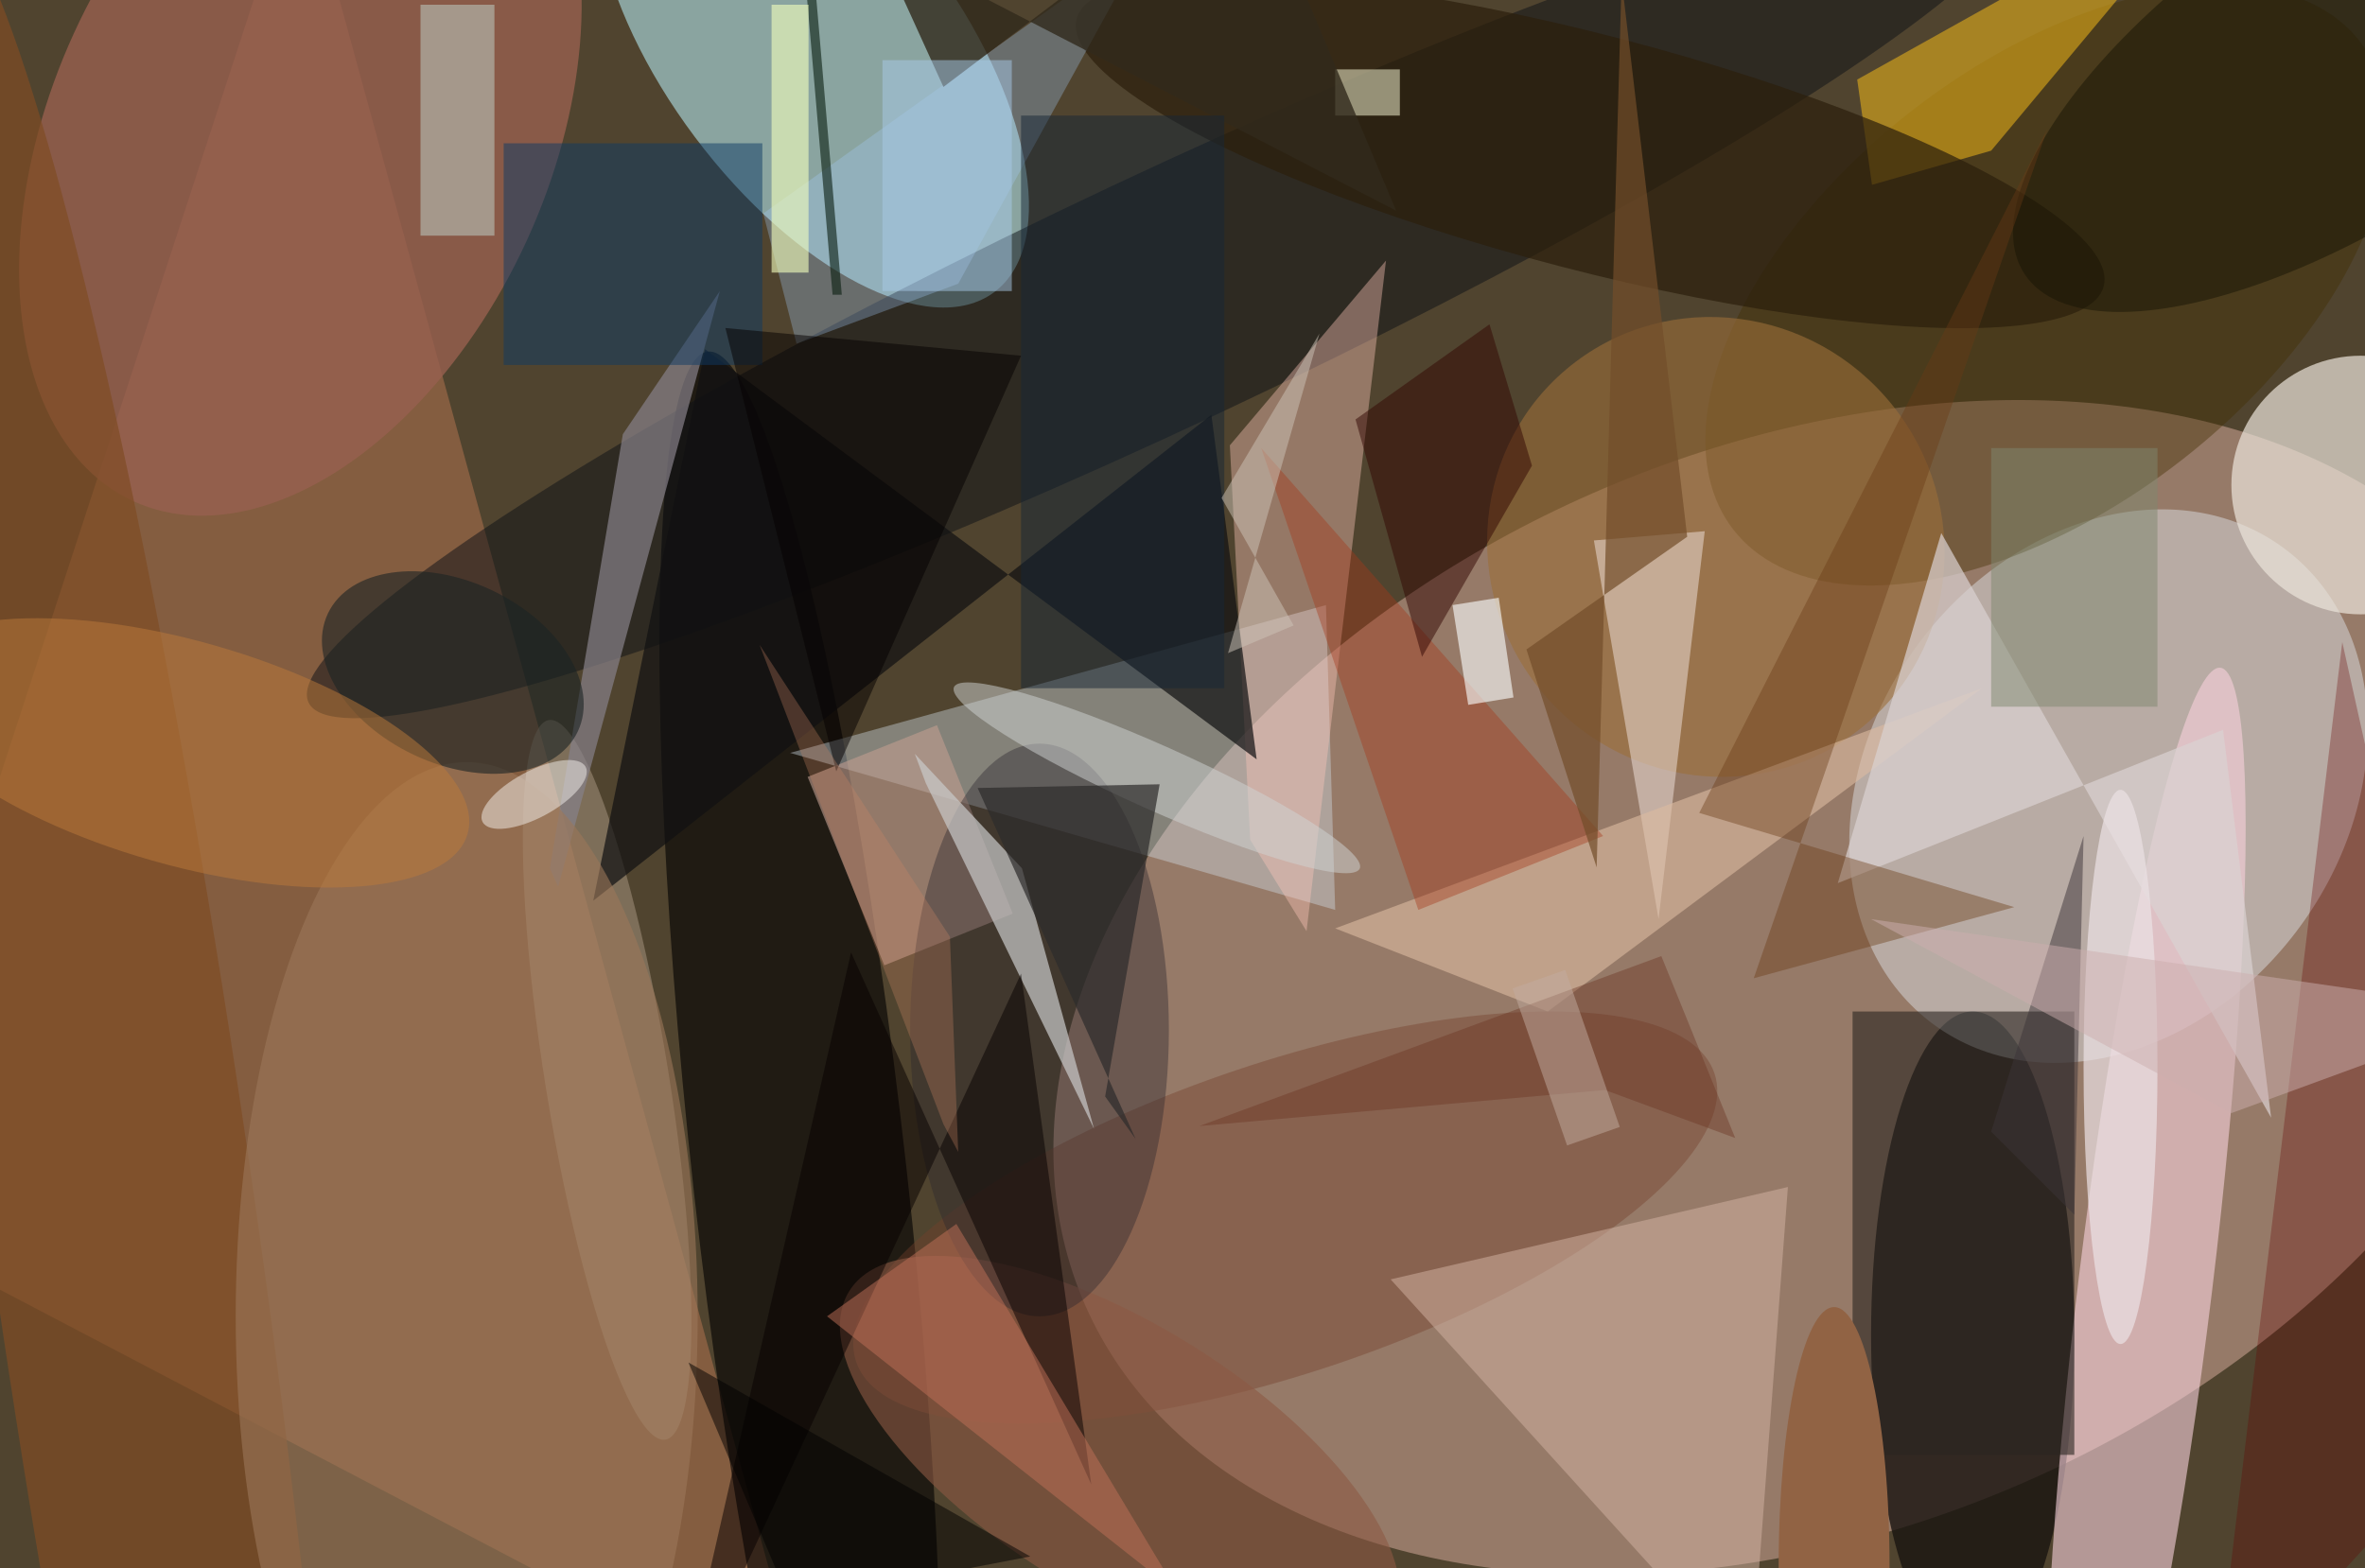 <svg xmlns="http://www.w3.org/2000/svg" viewBox="0 0 300 199"><defs/><path fill="#50442f" d="M0 0h300v199H0z"/><g transform="translate(.6 .6) scale(1.172)"><circle r="1" fill="#ffcbbe" fill-opacity=".4" transform="matrix(23.497 53.482 -78.347 34.421 195.3 106.4)"/><path fill="#fe986a" fill-opacity=".3" d="M-16 131L32-16l55 201z"/><circle r="1" fill="#a3ced1" fill-opacity=".7" transform="matrix(12.705 -9.521 19.714 26.307 87.4 4.8)"/><ellipse cx="213" cy="144" fill="#191511" fill-opacity=".8" rx="11" ry="35"/><circle r="1" fill="#ecf5ff" fill-opacity=".4" transform="matrix(18.877 -25.841 20.758 15.163 227.7 84.6)"/><circle r="1" fill-opacity=".6" transform="matrix(11.505 -1.281 9.995 89.744 86.1 127.3)"/><path fill="#d3dee9" fill-opacity=".4" d="M144 98L85 81l58-16z"/><circle r="1" fill="#f7d0da" fill-opacity=".6" transform="matrix(7.194 .875 -8.117 66.716 231.7 138.5)"/><circle r="1" fill="#0d1117" fill-opacity=".5" transform="matrix(-92.816 43.642 -5.787 -12.308 125.7 31.9)"/><circle r="1" fill="#975f4f" fill-opacity=".8" transform="matrix(24.509 11.221 -18.064 39.456 32 14.3)"/><circle cx="255" cy="52" r="14" fill="#ebe4db" fill-opacity=".7"/><circle r="1" fill="#412e00" fill-opacity=".4" transform="matrix(-14.708 -18.829 33.878 -26.463 221 30.4)"/><circle r="1" fill="#743f2c" fill-opacity=".4" transform="matrix(-5.356 -15.933 46.449 -15.615 138.6 131.3)"/><path fill="#fcc7ba" fill-opacity=".4" d="M140.9 100.3l8.6-72.6-16.9 20 2.2 42.7z"/><path fill="#fec319" fill-opacity=".5" d="M239.7-13.8L200.5 8.1l1.6 11.4 12.9-3.7z"/><path fill="#c09d90" fill-opacity=".6" d="M95.2 104l-8.3-20.4 14-5.6 8.2 20.4z"/><circle r="1" fill="#c0ac99" fill-opacity=".4" transform="matrix(-6.596 1.068 -6.306 -38.953 65.2 116.4)"/><path fill="#111112" fill-opacity=".7" d="M63.7 97l12.1-59.7 59.7 44.4-4.9-37.3z"/><path fill="#d4b5a4" fill-opacity=".5" d="M150 138l39 43 4-53z"/><path fill="#2a2521" fill-opacity=".6" d="M200 109h24v48h-24z"/><circle r="1" fill="#8c5844" fill-opacity=".6" transform="matrix(7.713 -12.403 29.299 18.221 120.7 157.5)"/><ellipse cx="112" cy="111" fill="#2b262e" fill-opacity=".4" rx="14" ry="31"/><path fill="#c9caca" fill-opacity=".7" d="M110.1 93.5L98.5 81.1l1.2 3.2 18.2 37.4z"/><path fill="#878189" fill-opacity=".7" d="M77.4 31L66.9 46.5l-7.9 47 .9 2z"/><path fill="#650000" fill-opacity=".3" d="M239 185l14-116 18 81z"/><circle r="1" fill="#9c6f39" fill-opacity=".6" transform="matrix(-19.152 15.293 -15.684 -19.642 185.2 58.7)"/><path fill="#f3e4de" fill-opacity=".5" d="M184 57l-5 42-7-41z"/><circle r="1" fill="#7f4c24" fill-opacity=".7" transform="rotate(171.9 1.7 66.4) scale(14.515 143.972)"/><circle r="1" fill="#2b1f0c" fill-opacity=".7" transform="matrix(3.213 -12.335 55.583 14.478 171.6 16)"/><path fill="#a6cdfb" fill-opacity=".3" d="M85.7 36.7l17.5-6.5 20.5-37.3-41.6 29.7z"/><path fill="#b8c2b8" fill-opacity=".6" d="M45 0h8v25h-8z"/><path fill="#dcbaa0" fill-opacity=".6" d="M167 109l47-35-70 26z"/><ellipse cx="50" cy="142" fill="#9b7758" fill-opacity=".6" rx="25" ry="60"/><circle r="1" fill="#1c2423" fill-opacity=".6" transform="matrix(4.205 -8.918 13.527 6.379 48.5 72.3)"/><circle r="1" fill="#161504" fill-opacity=".5" transform="matrix(9.674 14.615 -36.374 24.076 255 5.1)"/><path fill="#a6381a" fill-opacity=".4" d="M173 90l-37-42 17 50z"/><path fill="#dad2d2" fill-opacity=".7" d="M209.6 57.2l-11.2 37.9 41.7-16.6 5.2 42z"/><path fill="#0f3a65" fill-opacity=".5" d="M54 15h28v24H54z"/><path fill="#ffd" fill-opacity=".5" d="M144 7h7v5h-7z"/><path fill="#6b3b15" fill-opacity=".4" d="M189.3 105.4l28.2-7.7-34.1-10.2 37.7-74.1z"/><circle r="1" fill="#bd7a3a" fill-opacity=".5" transform="matrix(30.798 8.749 -3.313 11.663 19.3 81)"/><path fill="#060000" fill-opacity=".5" d="M110 104.9l7.6 55.3-26-57.6L72.8 185z"/><path fill="#312a1c" fill-opacity=".8" d="M94.5-6.7l7.1 15.6L134.5-16l16.1 38.3z"/><path fill="#0a1e11" fill-opacity=".6" d="M90.6 31.4h-1l-4.2-48.8h1z"/><circle r="1" fill="#d0d5d5" fill-opacity=".5" transform="matrix(-21.957 -9.823 1.424 -3.182 124.7 83.7)"/><path fill="#2d2b2b" fill-opacity=".7" d="M119.1 118.2l5.9-33.8-19.7.4 17.1 38z"/><path fill="#330703" fill-opacity=".5" d="M160.7 34.6l4.6 15.3-11.9 20.7-7.2-25.7z"/><path fill="#7e896e" fill-opacity=".5" d="M215 48h18v28h-18z"/><ellipse cx="198" cy="169" fill="#916344" rx="6" ry="28"/><path fill="#f3ffbd" fill-opacity=".6" d="M83 0h4v29h-4z"/><circle r="1" fill="#f5f0ed" fill-opacity=".5" transform="matrix(-1.193 -2.225 5.573 -2.988 57.3 85.5)"/><ellipse cx="229" cy="115" fill="#ece2e4" fill-opacity=".7" rx="4" ry="30"/><path fill="#162637" fill-opacity=".5" d="M110 12h22v62h-22z"/><path fill="#3c3539" fill-opacity=".5" d="M215 122l10-32-1 41z"/><path fill="#cdaeae" fill-opacity=".5" d="M271 109l-30 11-39-21z"/><path fill="#cec4b9" fill-opacity=".5" d="M139.5 67.2l-7.8-13.8 10.6-17.8-9.9 34.6z"/><path fill="#fbffff" fill-opacity=".6" d="M158.4 75.8L156.7 65l5-.8 1.6 10.8z"/><path fill="#040000" fill-opacity=".5" d="M90 83l20-45-32-3z"/><path fill="#c07059" fill-opacity=".5" d="M89 142l38 30-24-40z"/><path fill="#734d2a" fill-opacity=".7" d="M164.7 69.8l17.4-12.2L175-2.7l-2.7 96.1z"/><path fill-opacity=".5" d="M85 173l26-5-37-21z"/><path fill="#6a3421" fill-opacity=".4" d="M129.3 121.4l50-18.4 8 19.7-14.1-5.2z"/><path fill="#a8cae9" fill-opacity=".5" d="M95 6h14v25H95z"/><path fill="#cb8865" fill-opacity=".3" d="M101.6 121.2L81.7 69.3l20.6 31.6.9 23.3z"/><path fill="#c2aca0" fill-opacity=".5" d="M174.8 121.5l-5.7 2-5.9-17 5.7-2z"/></g></svg>